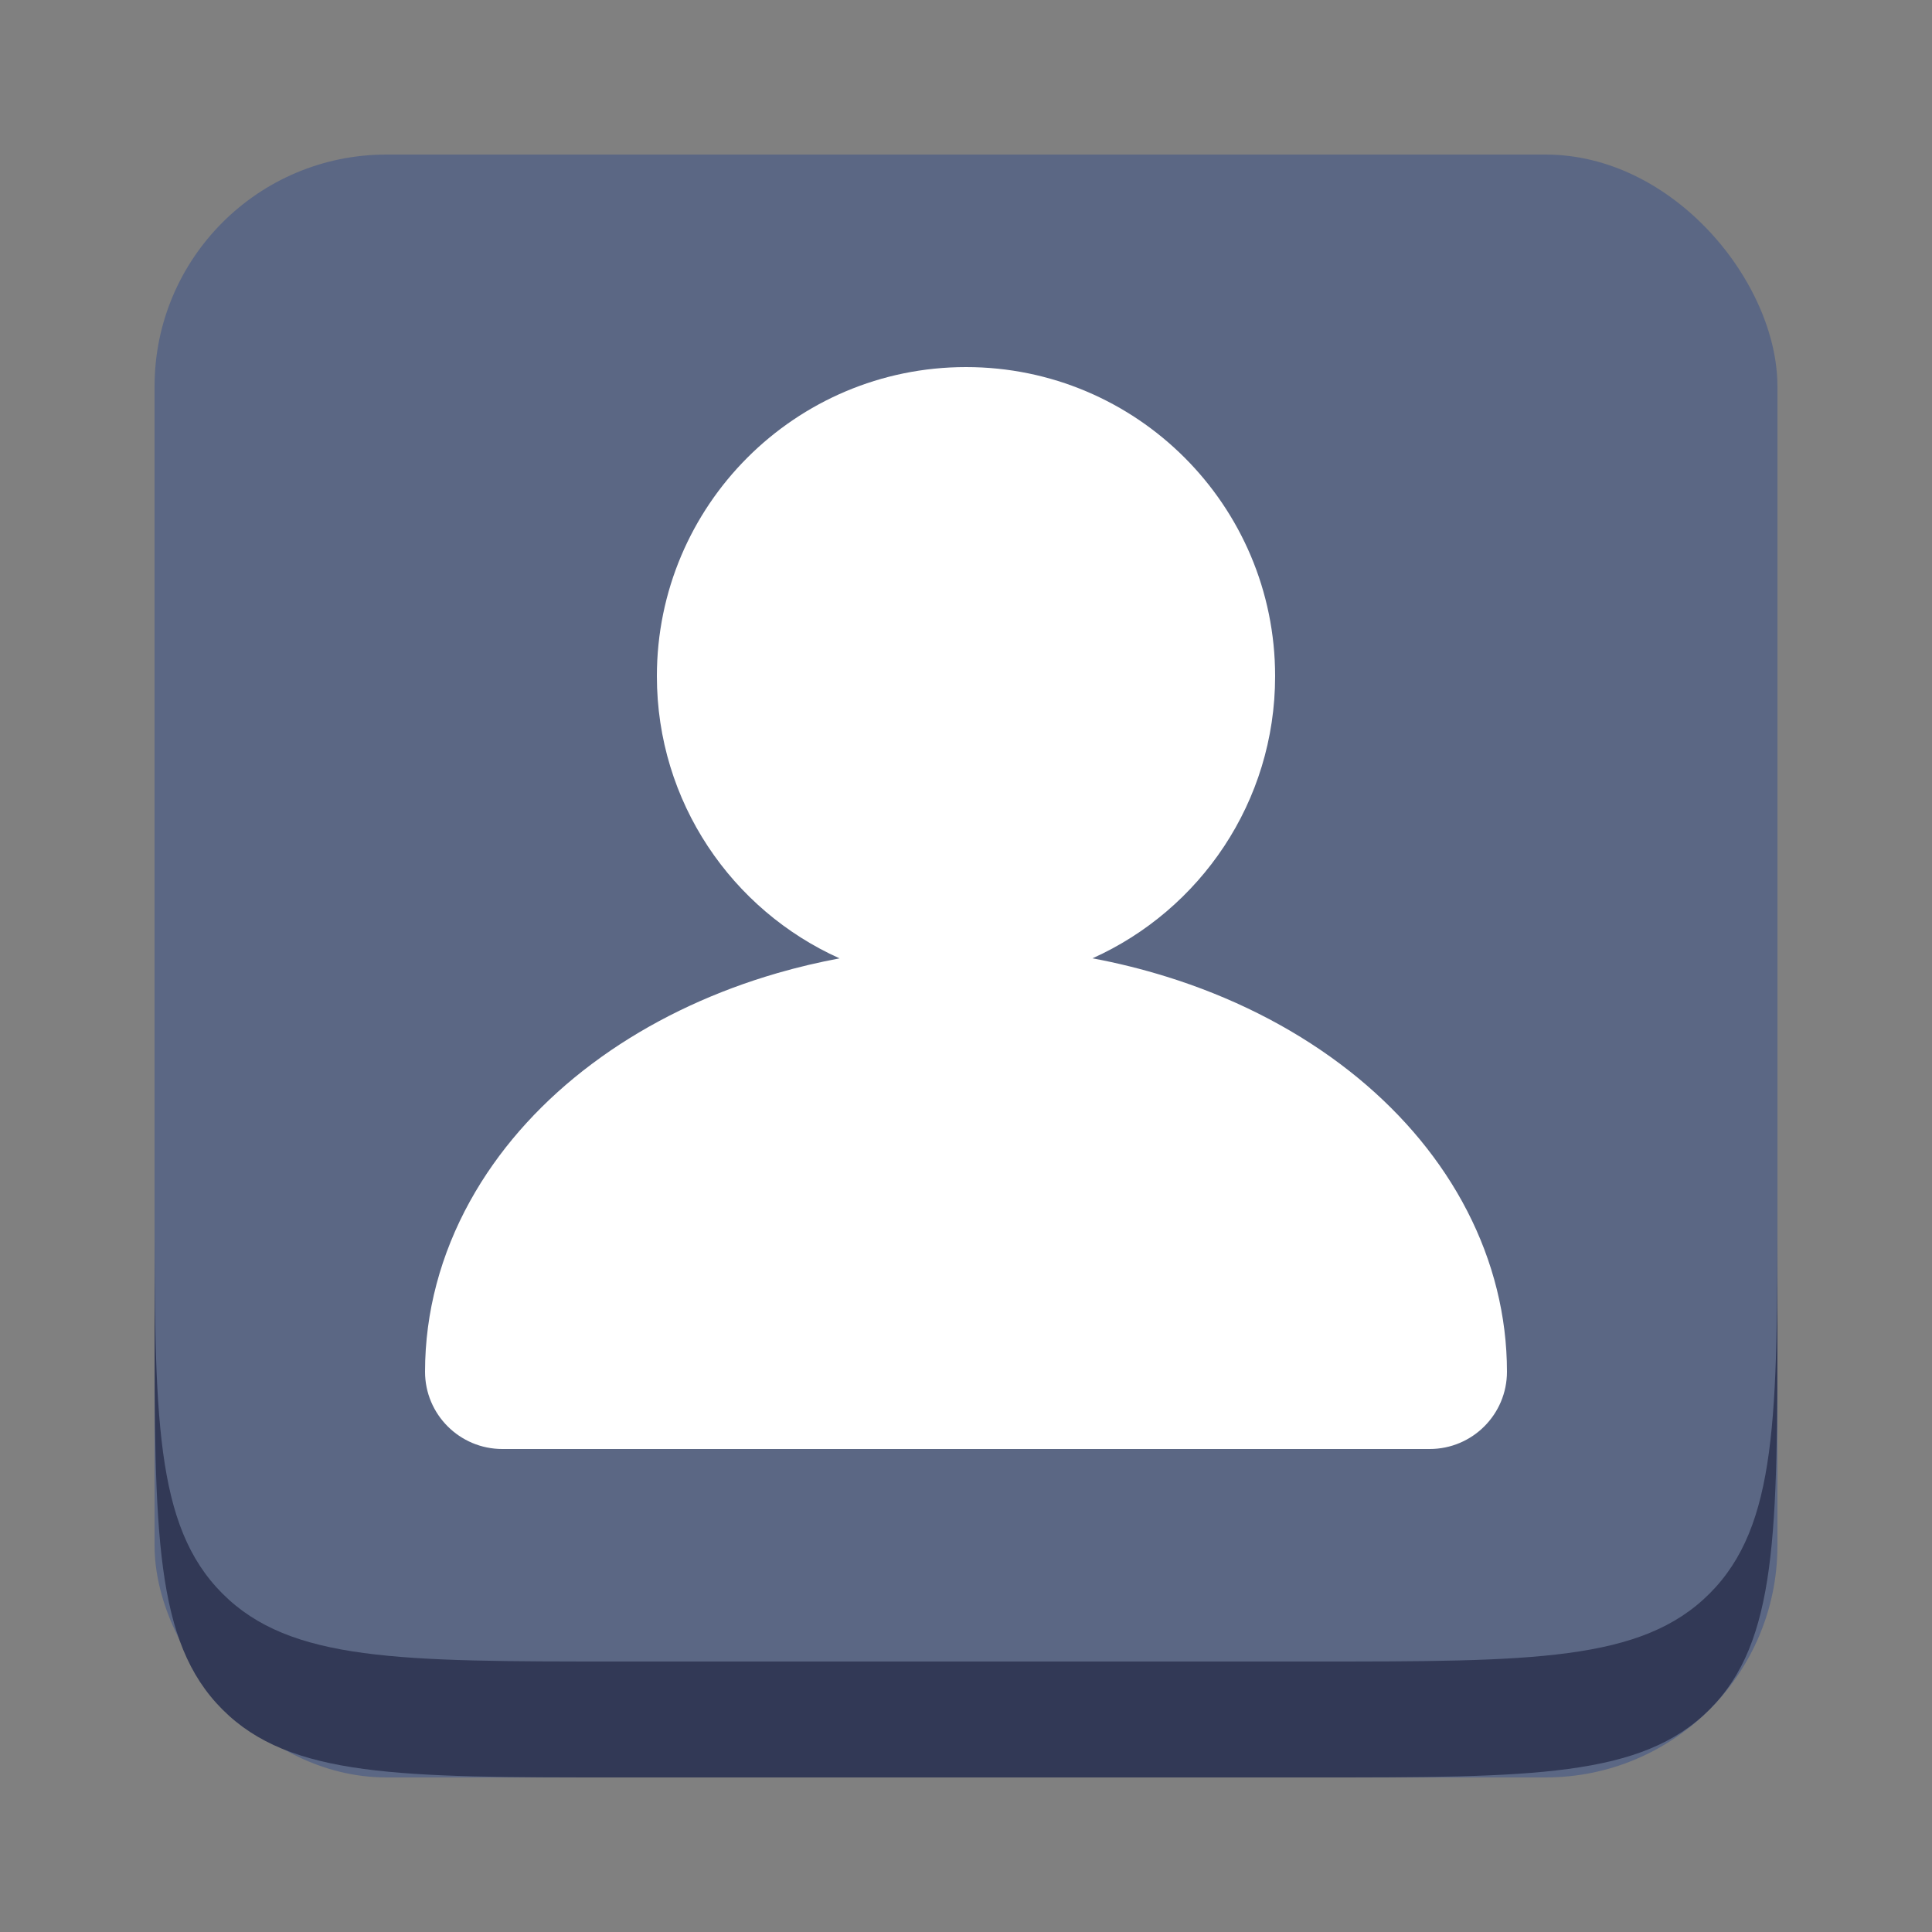 <svg width="100" height="100" viewBox="0 0 100 100" fill="none" xmlns="http://www.w3.org/2000/svg">
<rect x="0" y="0" width="100" height="100" fill="#808080" stroke="none"/>
<rect x="8" y="8" width="84" height="84" rx="12" fill="#5B6784"/>
<path d="M92 68C92 79.314 92 84.971 88.485 88.485C84.971 92 79.314 92 68 92H32C20.686 92 15.029 92 11.515 88.485C8 84.971 8 79.314 8 68V62C8 73.314 8 78.971 11.515 82.485C15.029 86 20.686 86 32 86H68C79.314 86 84.971 86 88.485 82.485C92 78.971 92 73.314 92 62V68Z" fill="#323956"/>
<path d="M50 19C58.837 19 66 26.163 66 35C66 41.504 62.119 47.1 56.547 49.602C57.845 49.845 59.123 50.162 60.371 50.55C63.678 51.577 66.743 53.102 69.37 55.072L69.857 55.446C72.267 57.344 74.259 59.614 75.675 62.178L75.95 62.695C77.287 65.296 78 68.115 78 71C78 73.209 76.209 75 74 75H26C23.791 75 22 73.209 22 71C22 67.922 22.811 64.92 24.325 62.178L24.616 61.669C26.108 59.145 28.166 56.92 30.63 55.072L31.127 54.708C33.641 52.913 36.528 51.513 39.629 50.55L40.252 50.363C41.302 50.06 42.372 49.807 43.455 49.605C37.882 47.103 34 41.505 34 35C34 26.163 41.163 19 50 19Z" fill="white"/>
</svg>
